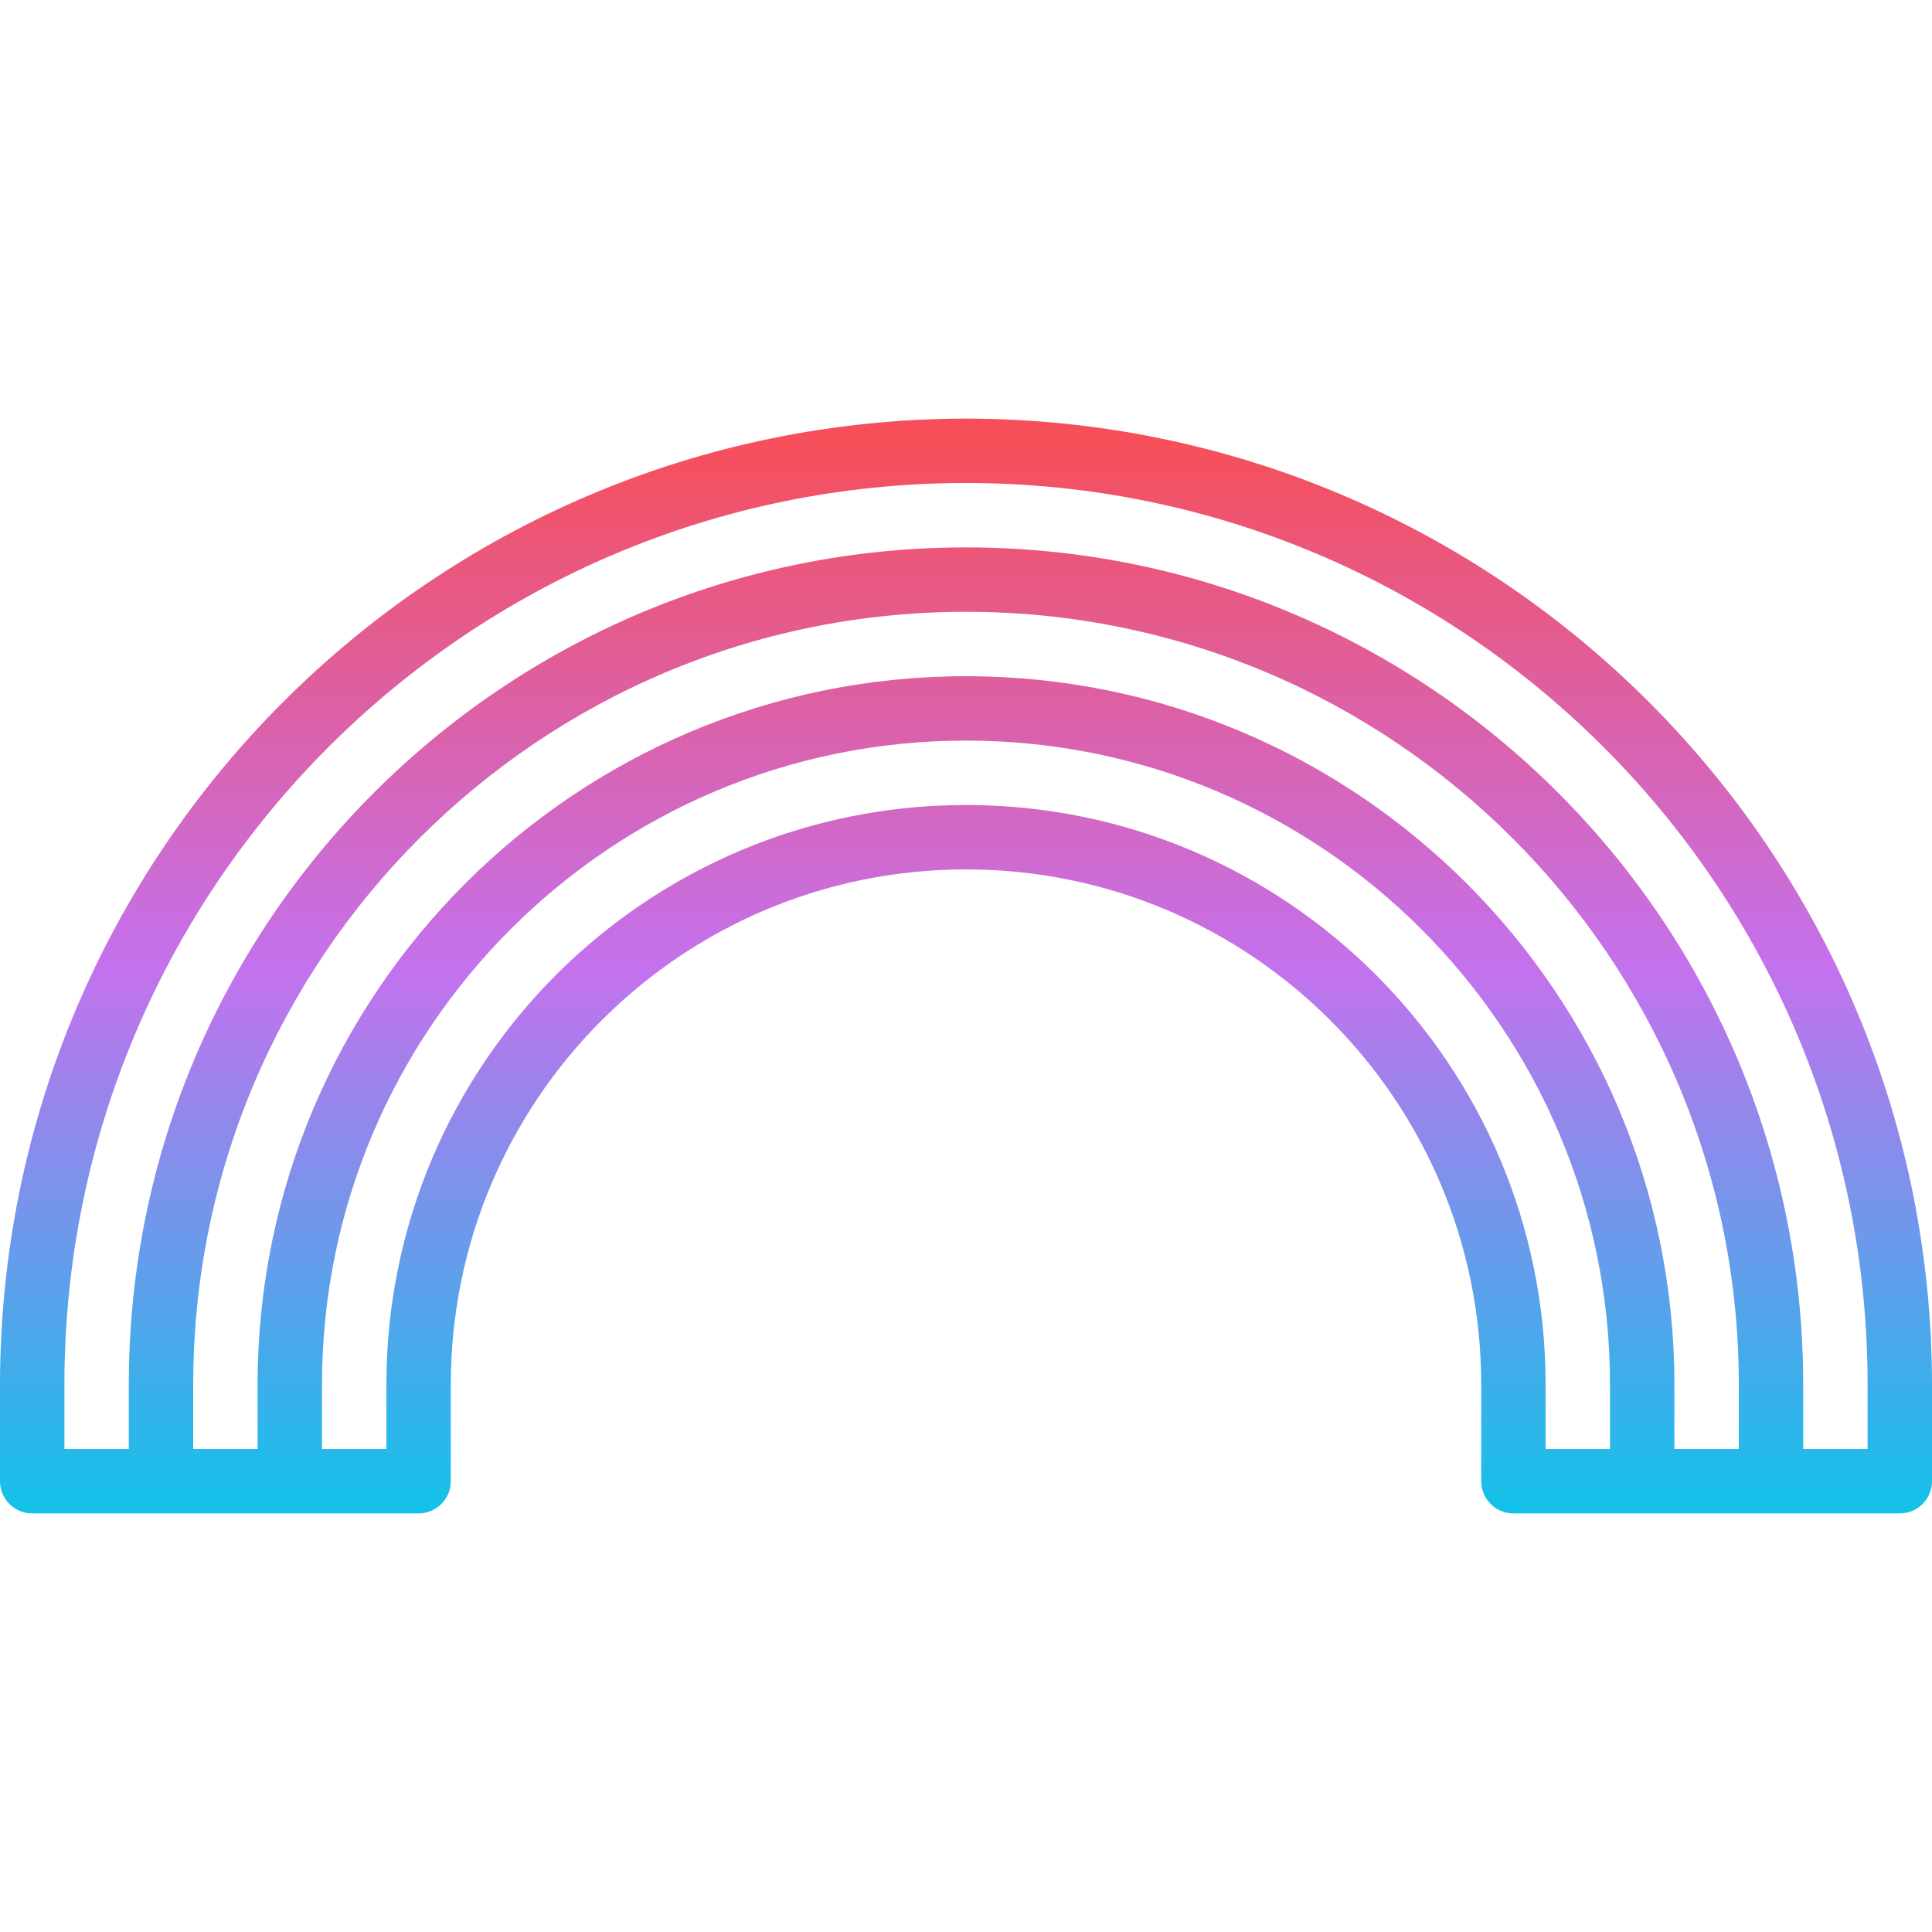 <svg height="480pt" viewBox="0 -104 480 480" width="480pt" xmlns="http://www.w3.org/2000/svg" xmlns:xlink="http://www.w3.org/1999/xlink"><linearGradient id="a" gradientUnits="userSpaceOnUse" x1="240" x2="240" y1="272" y2="0"><stop offset="0" stop-color="#12c2e9"/><stop offset=".5" stop-color="#c471ed"/><stop offset=".982" stop-color="#f64f59"/></linearGradient><path d="m240 0c-132.484.148-239.852 107.516-240 240v24c0 4.418 3.582 8 8 8h96c4.418 0 8-3.582 8-8v-24c0-70.691 57.309-128 128-128s128 57.309 128 128v24c0 4.418 3.582 8 8 8h96c4.418 0 8-3.582 8-8v-24c-.148-132.484-107.516-239.852-240-240zm144 256v-16c0-79.527-64.473-144-144-144s-144 64.473-144 144v16h-16v-16c0-88.367 71.633-160 160-160s160 71.633 160 160v16zm32 0v-16c0-97.203-78.797-176-176-176s-176 78.797-176 176v16h-16v-16c0-106.039 85.961-192 192-192s192 85.961 192 192v16zm48 0h-16v-16c0-114.875-93.125-208-208-208s-208 93.125-208 208v16h-16v-16c0-123.711 100.289-224 224-224s224 100.289 224 224zm0 0" fill="url(#a)"/></svg>